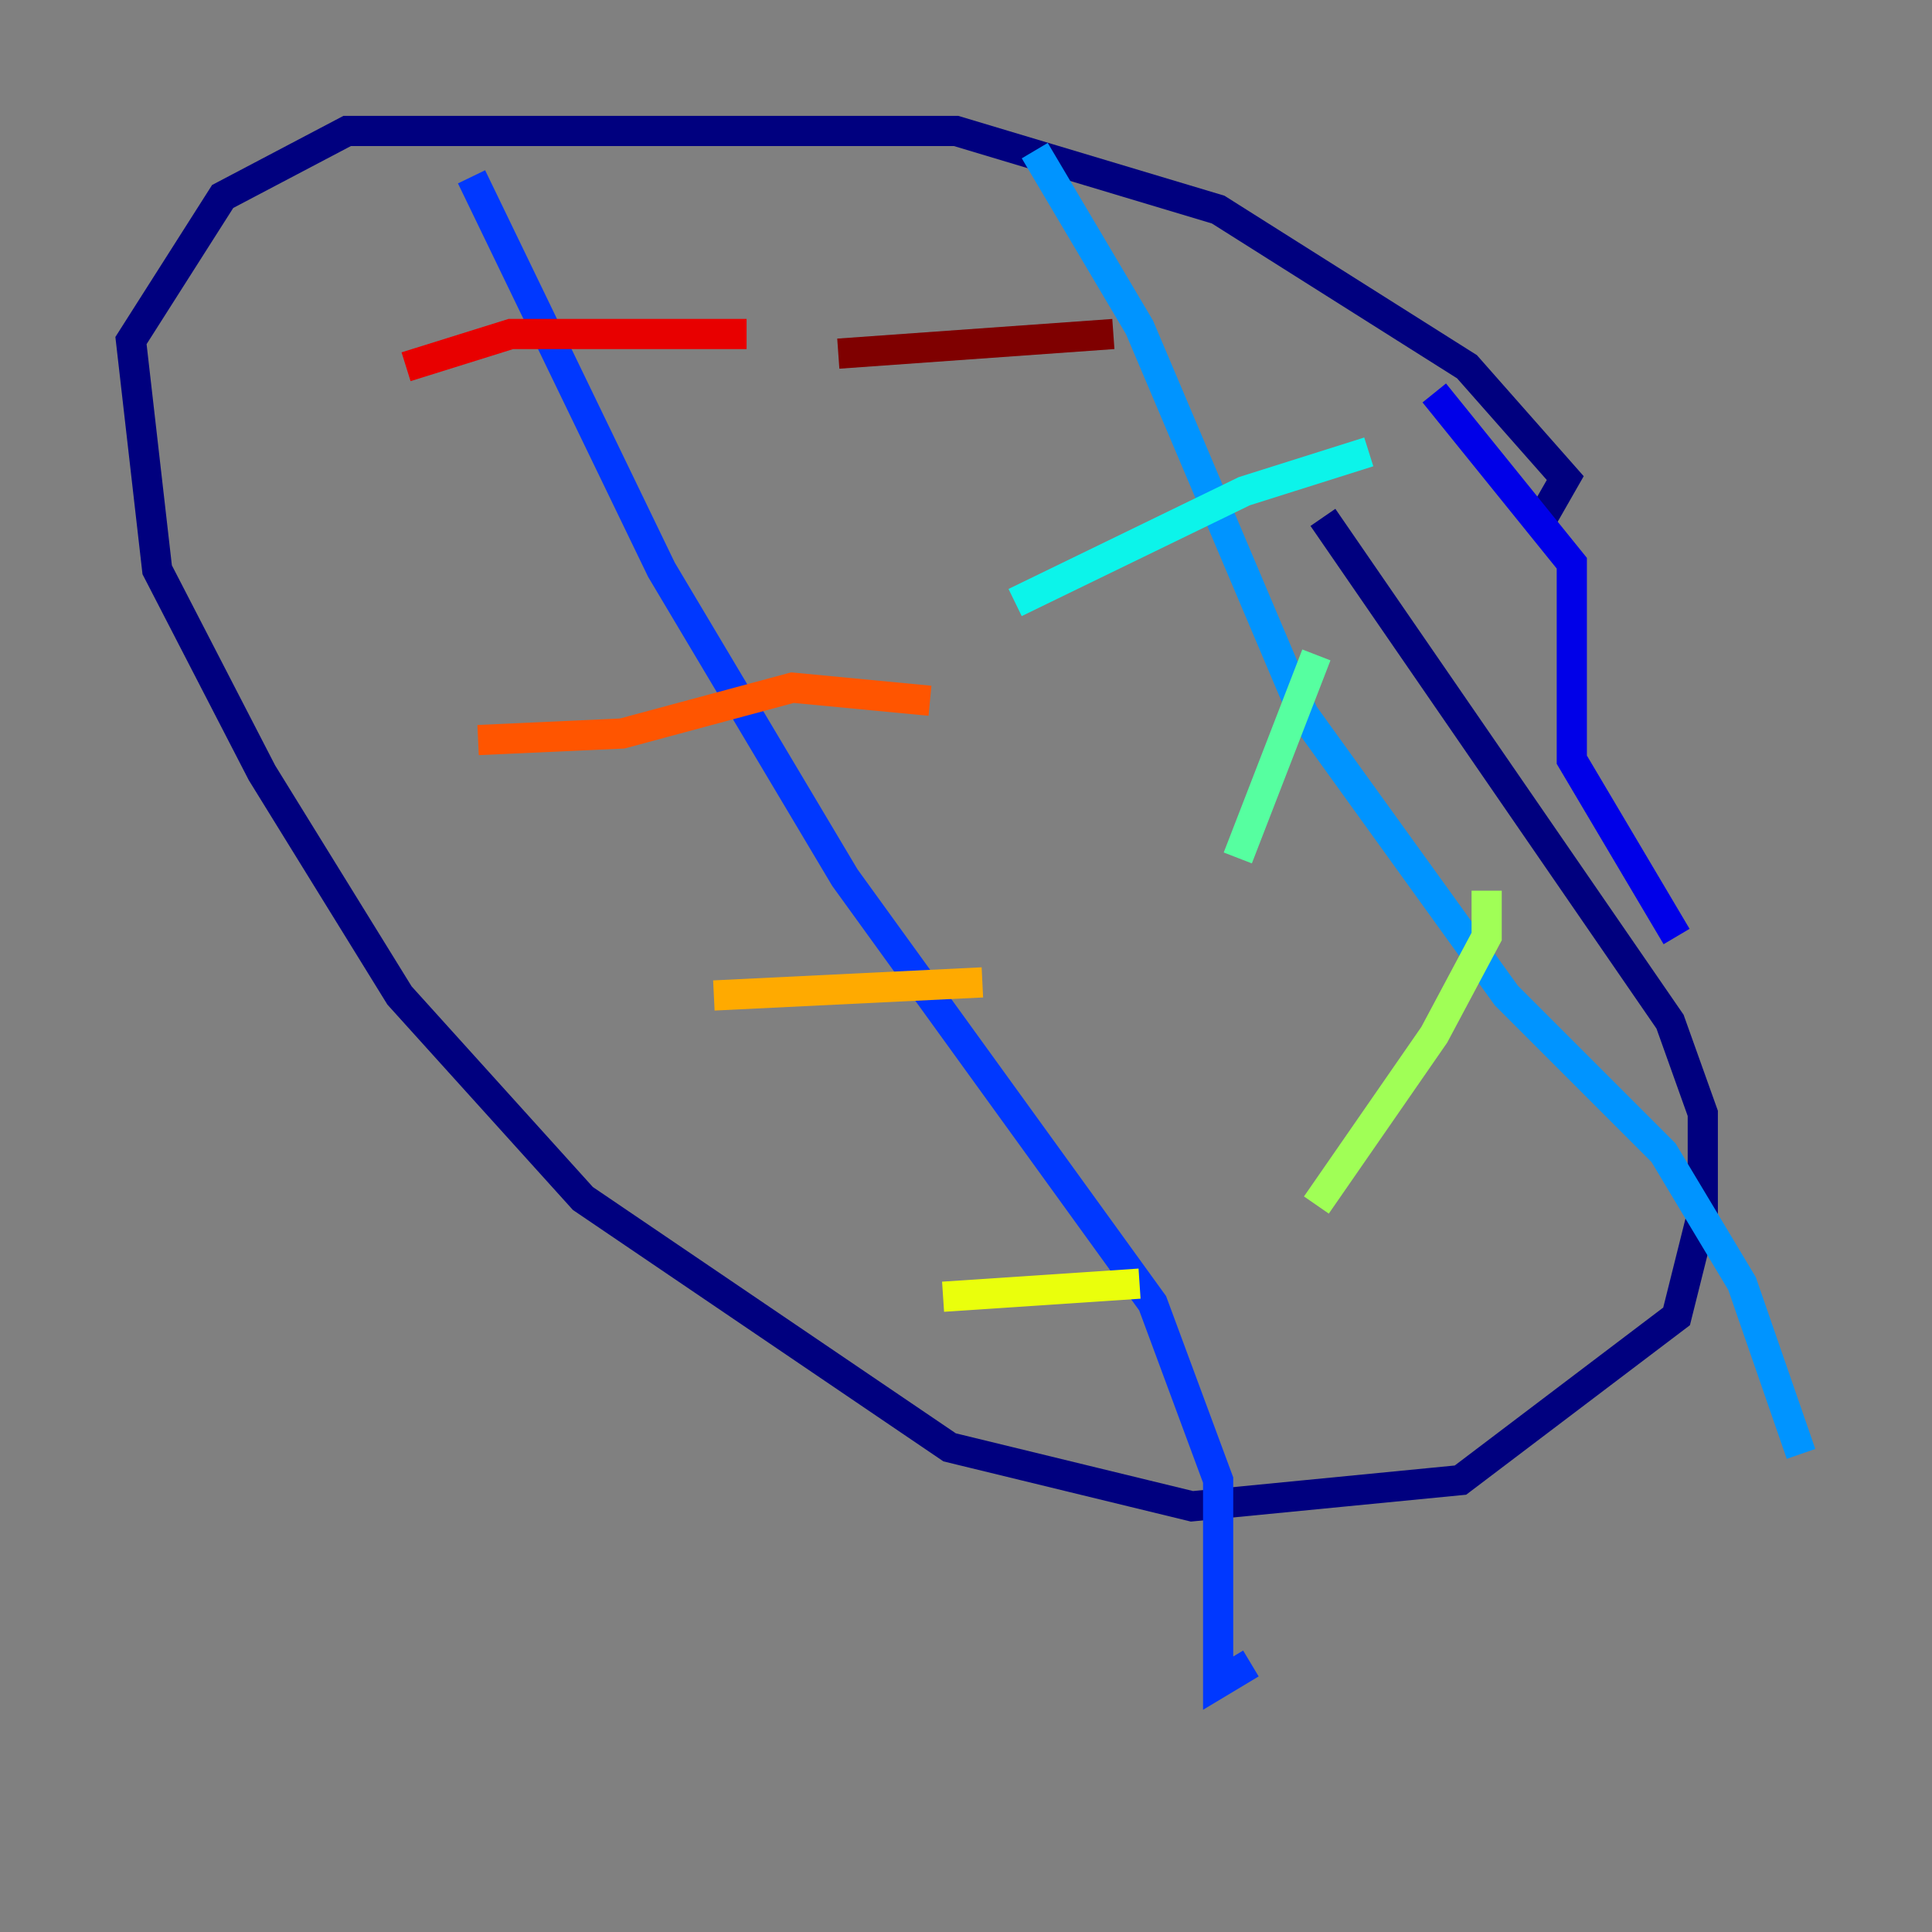 <?xml version="1.0" encoding="utf-8" ?>
<svg baseProfile="tiny" height="128" version="1.2" viewBox="0,0,128,128" width="128" xmlns="http://www.w3.org/2000/svg" xmlns:ev="http://www.w3.org/2001/xml-events" xmlns:xlink="http://www.w3.org/1999/xlink"><rect x="0" y="0" width="128" height="128" fill="#808080" stroke="none"/><defs /><polyline fill="none" points="101.966,34.712 103.702,31.675 97.193,24.298 80.705,13.885 63.349,8.678 22.997,8.678 14.752,13.017 8.678,22.563 10.414,37.749 17.356,51.2 26.468,65.953 38.617,79.403 62.915,95.891 78.969,99.797 96.759,98.061 111.078,87.214 112.814,80.271 112.814,73.763 110.644,67.688 87.647,34.278" stroke="#00007f" stroke-width="2" /><polyline fill="none" points="95.024,26.034 104.136,37.315 104.136,50.332 111.078,62.047" stroke="#0000e8" stroke-width="2" /><polyline fill="none" points="31.241,11.715 43.824,37.749 55.973,58.142 76.366,86.346 80.705,98.061 80.705,111.512 82.875,110.21" stroke="#0038ff" stroke-width="2" /><polyline fill="none" points="68.556,9.98 75.498,21.695 86.346,47.295 99.797,65.953 110.21,76.366 115.417,85.044 119.322,96.325" stroke="#0094ff" stroke-width="2" /><polyline fill="none" points="67.254,39.919 82.441,32.542 90.685,29.939" stroke="#0cf4ea" stroke-width="2" /><polyline fill="none" points="87.214,43.39 82.007,56.841" stroke="#56ffa0" stroke-width="2" /><polyline fill="none" points="98.495,59.01 98.495,62.047 95.024,68.556 87.214,79.837" stroke="#a0ff56" stroke-width="2" /><polyline fill="none" points="75.498,85.044 62.481,85.912" stroke="#eaff0c" stroke-width="2" /><polyline fill="none" points="65.085,65.085 47.295,65.953" stroke="#ffaa00" stroke-width="2" /><polyline fill="none" points="61.614,46.427 52.502,45.559 41.22,48.597 31.675,49.031" stroke="#ff5500" stroke-width="2" /><polyline fill="none" points="49.464,22.129 33.844,22.129 26.902,24.298" stroke="#e80000" stroke-width="2" /><polyline fill="none" points="73.763,22.129 55.539,23.43" stroke="#7f0000" stroke-width="2" /></svg>